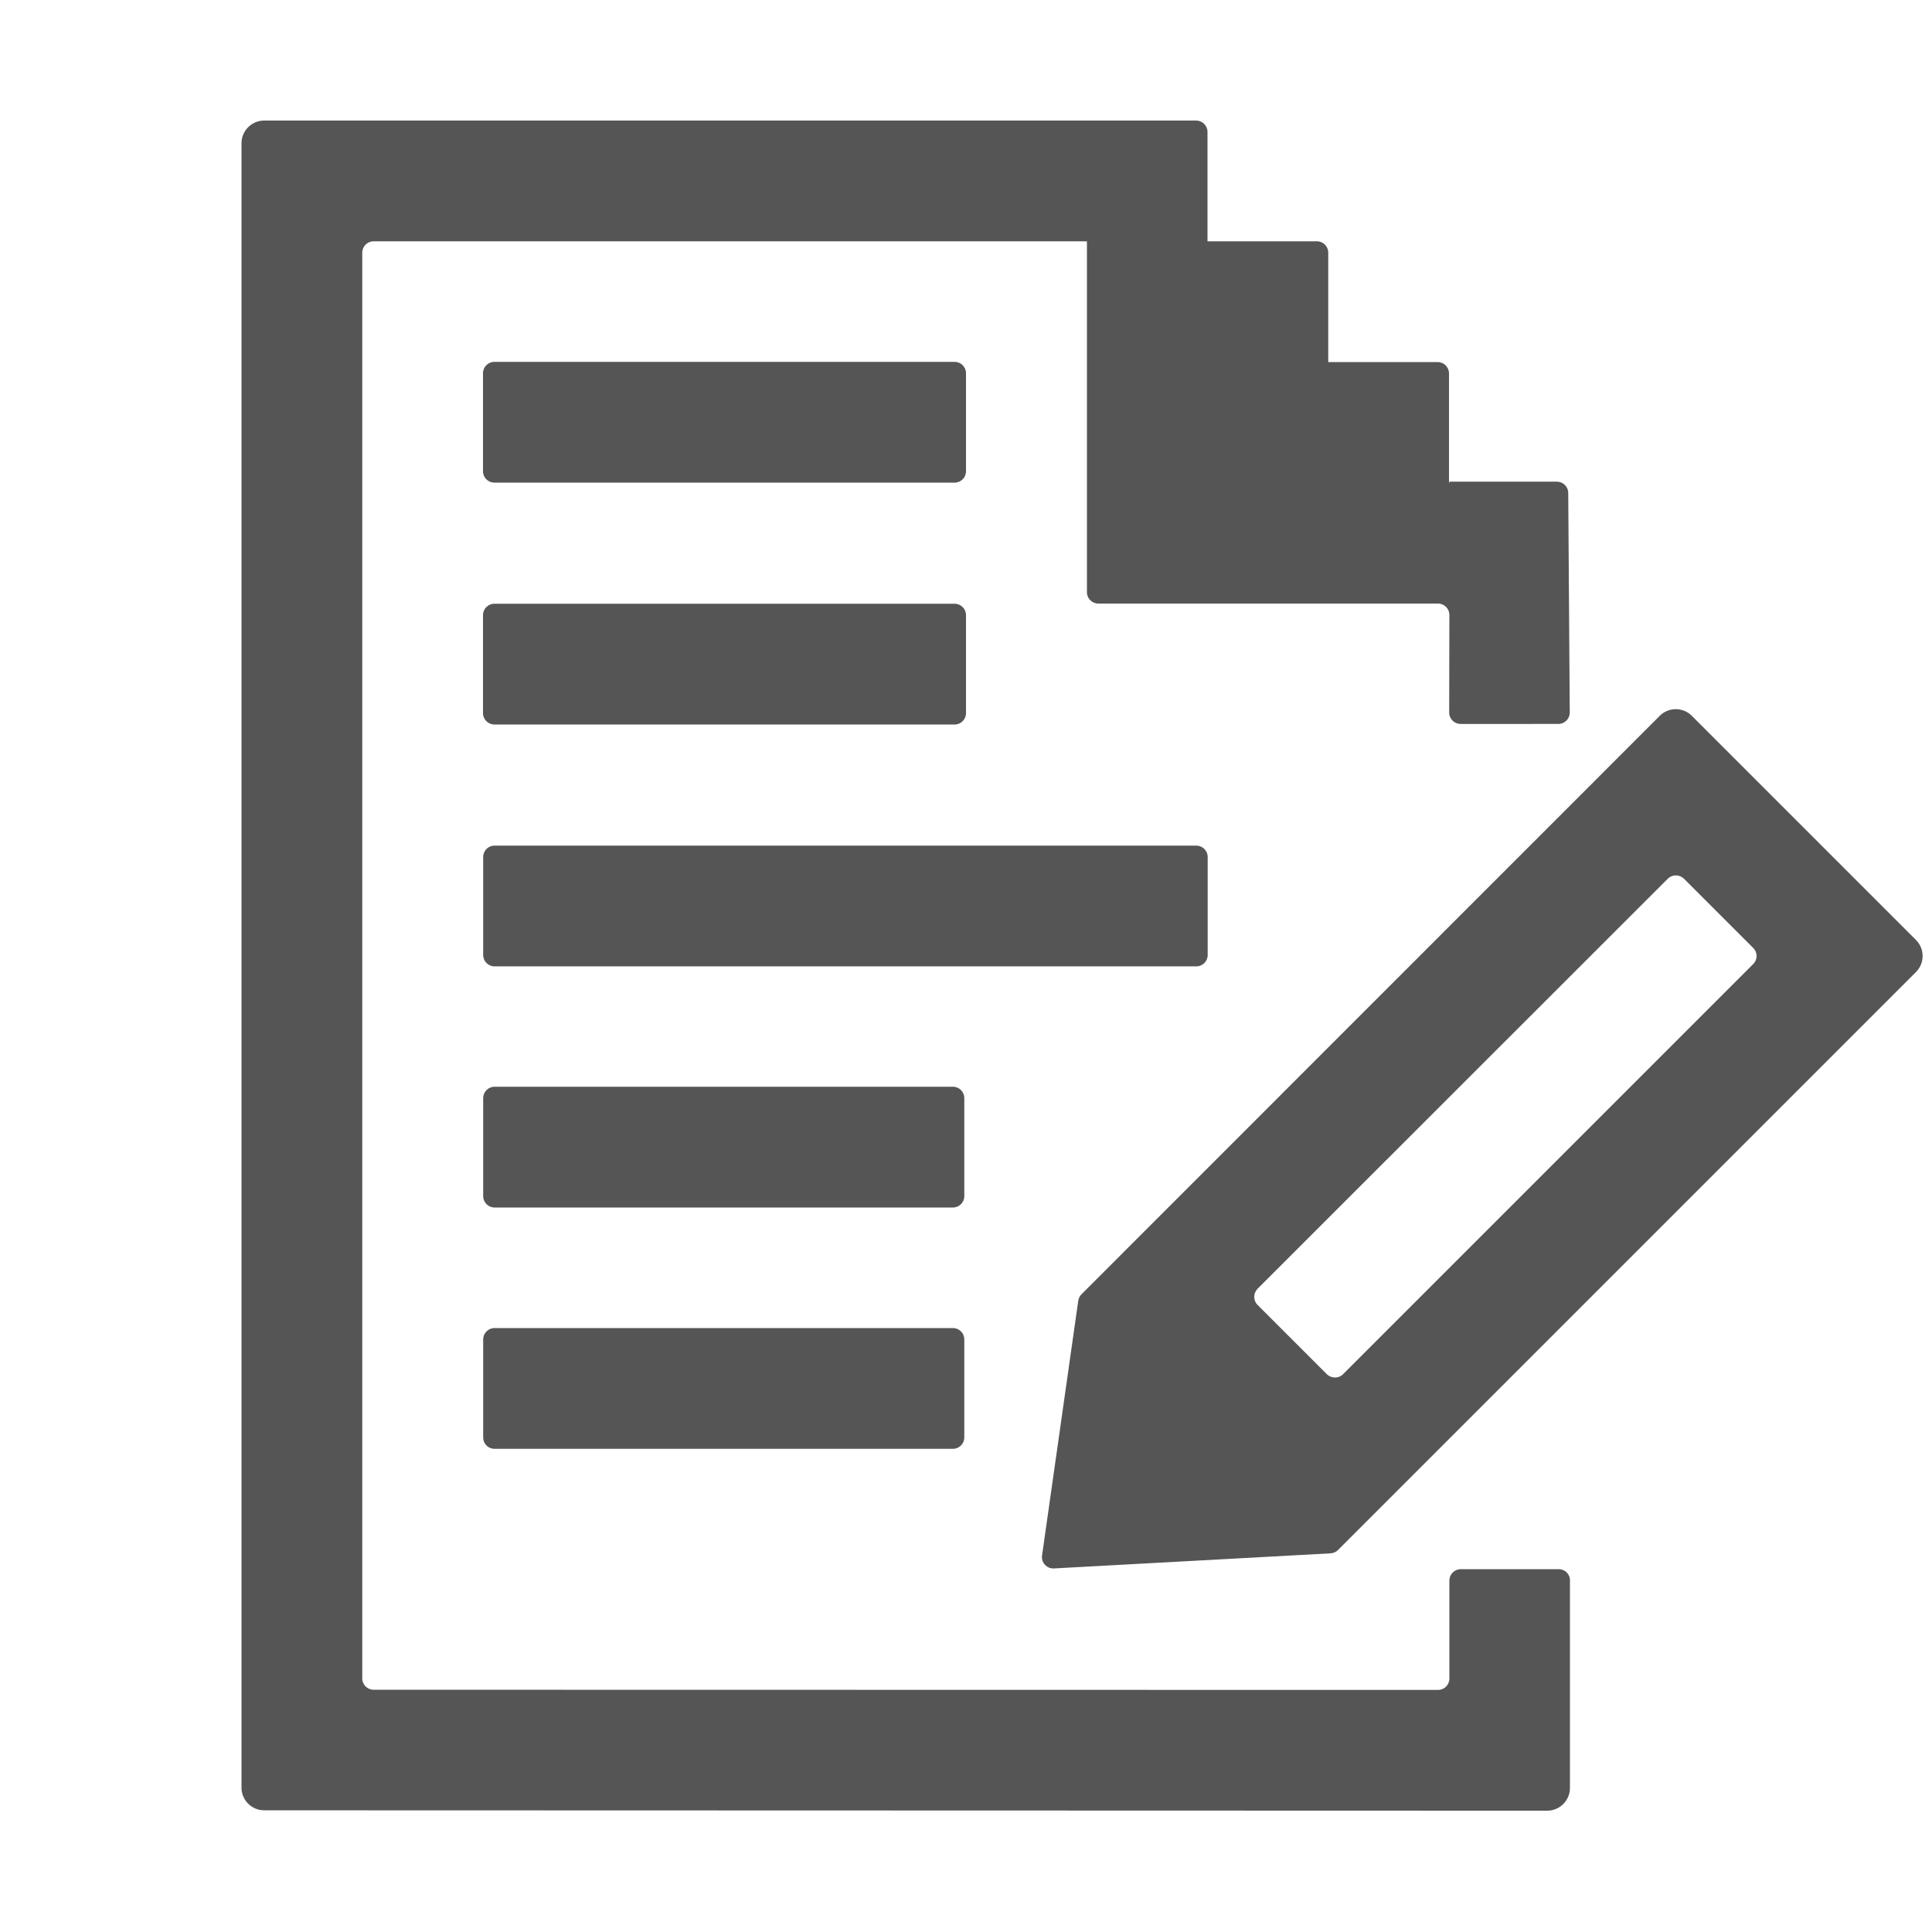 <?xml version="1.0" standalone="no"?><!DOCTYPE svg PUBLIC "-//W3C//DTD SVG 1.1//EN" "http://www.w3.org/Graphics/SVG/1.1/DTD/svg11.dtd"><svg t="1581662646089" class="icon" viewBox="0 0 1024 1024" version="1.1" xmlns="http://www.w3.org/2000/svg" p-id="1896" width="200" height="200" xmlns:xlink="http://www.w3.org/1999/xlink"><defs><style type="text/css"></style></defs><path d="M262 255.8h244c3.3 0 6-2.7 6-6v-52c0-3.3-2.7-6-6-6H262c-3.3 0-6 2.7-6 6v52c0 3.3 2.7 6 6 6zM256 378c0 3.3 2.7 6 6 6h244c3.3 0 6-2.7 6-6v-52c0-3.3-2.7-6-6-6H262c-3.3 0-6 2.7-6 6v52zM640.1 506.2v-52c0-3.3-2.7-6-6-6h-372c-3.3 0-6 2.7-6 6v52c0 3.3 2.7 6 6 6h372c3.3 0 6-2.7 6-6zM511.1 582c0-3.3-2.7-6-6-6h-243c-3.3 0-6 2.7-6 6v52c0 3.3 2.7 6 6 6h243c3.3 0 6-2.7 6-6v-52zM262.1 767.9h243c3.3 0 6-2.7 6-6v-52c0-3.3-2.7-6-6-6h-243c-3.3 0-6 2.7-6 6v52c0 3.3 2.6 6 6 6zM1015.5 498.2L896.7 379.4c-4.7-4.7-12.3-4.7-17 0L573.2 686c-0.9 0.9-1.5 2.1-1.7 3.4l-19.2 135.1c-0.5 3.7 2.5 7 6.3 6.8l146.6-8c1.5-0.1 2.9-0.7 3.9-1.7l306.4-306.4c4.7-4.7 4.7-12.3 0-17z m-86.2 12.7L711.8 728.4c-2.3 2.3-6.1 2.3-8.5 0l-36.8-36.8c-2.3-2.3-2.3-6.1 0-8.5L884 465.7c2.3-2.3 6.1-2.3 8.5 0l36.8 36.8c2.3 2.3 2.3 6.1 0 8.4z" p-id="1897" fill="#555555"></path><path d="M826.2 831.7h-52c-3.3 0-6 2.7-6 6v52c0 3.3-2.7 6-6 6l-564.2-0.1c-3.3 0-6-2.7-6-6V133.9c0-3.3 2.7-6 6-6h378.1v186c0 3.3 2.7 6 6 6h180.1c3.3 0 6 2.7 6 6l-0.1 51.8c0 3.3 2.7 6 6 6H826c3.3 0 6-2.7 6-6l-0.8-116.4c0-3.3-2.7-6-6-6h-57v0.6h-0.2v-58c0-3.3-2.7-6-6-6h-58v-58c0-3.3-2.7-6-6-6h-58v-58c0-3.3-2.7-6-6-6H140c-6.6 0-12 5.4-12 12v871.6c0 6.6 5.4 12 12 12l680.1 0.2c6.6 0 12-5.4 12-12v-110c0.1-3.3-2.6-6-5.9-6z" p-id="1898" fill="#555555"></path></svg>